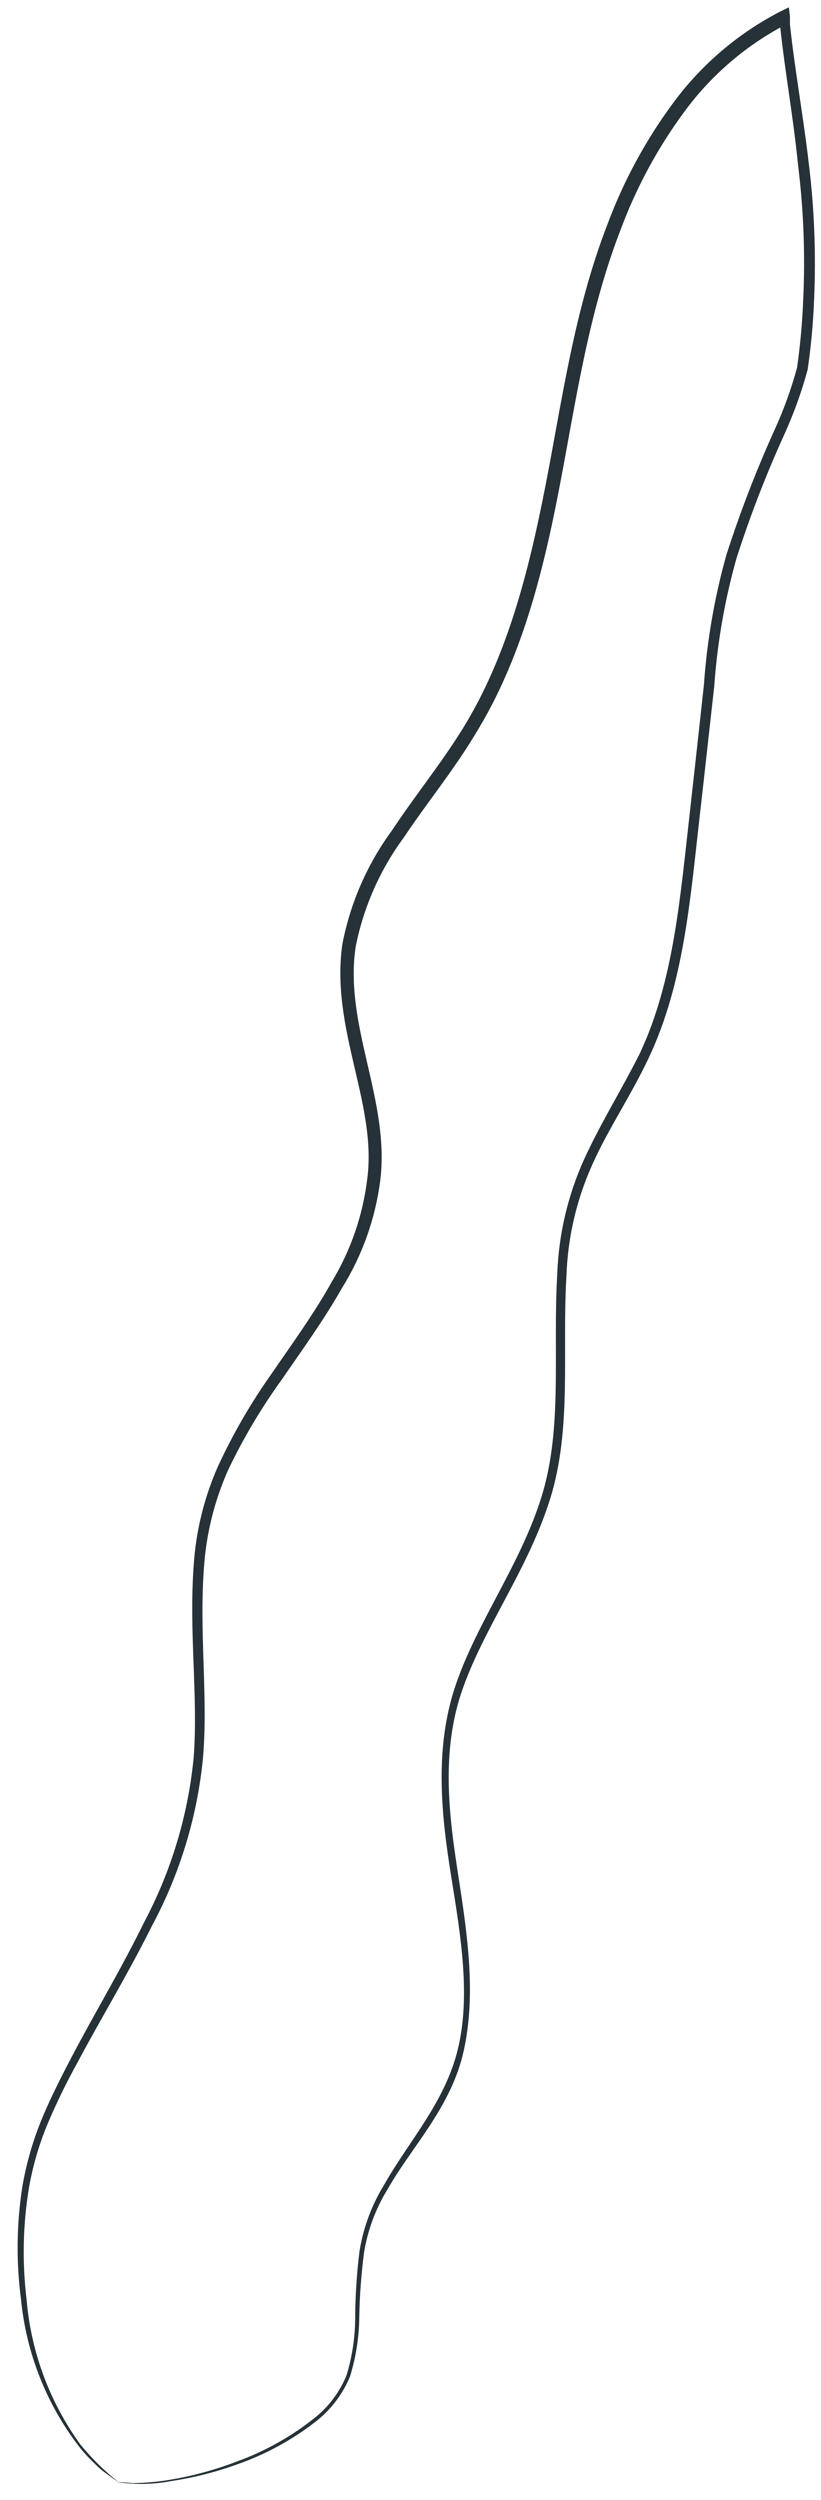 <?xml version="1.0" encoding="UTF-8" standalone="no"?><svg width='46' height='140' viewBox='0 0 46 140' fill='none' xmlns='http://www.w3.org/2000/svg'>
<path d='M6.54 139C7.566 139.158 8.611 139.138 9.63 138.94C10.867 138.752 12.083 138.444 13.26 138.02C14.886 137.455 16.407 136.623 17.76 135.56C18.574 134.905 19.211 134.056 19.61 133.09C19.945 132.008 20.12 130.883 20.13 129.75C20.152 128.539 20.243 127.331 20.4 126.13C20.611 124.852 21.073 123.628 21.76 122.53C23.08 120.21 25.28 118.01 25.98 114.86C26.68 111.71 26.2 108.41 25.68 105.05C25.16 101.69 24.68 98.05 25.94 94.53C27.2 91.01 29.6 87.86 30.83 83.92C32.06 79.98 31.48 75.64 31.74 71.41C31.817 69.261 32.313 67.148 33.2 65.19C34.1 63.19 35.36 61.34 36.34 59.26C38.34 55.04 38.68 50.26 39.22 45.57C39.49 43.21 39.75 40.82 40.02 38.42C40.19 35.993 40.609 33.591 41.27 31.25C42.029 28.89 42.923 26.576 43.95 24.32C44.479 23.153 44.913 21.946 45.25 20.71C45.438 19.431 45.559 18.142 45.61 16.85C45.729 14.263 45.629 11.67 45.31 9.1C45.01 6.52 44.54 3.96 44.26 1.37C44.26 1.21 44.26 1.06 44.26 0.92L44.2 0.41L43.75 0.63C41.386 1.843 39.333 3.585 37.75 5.72C36.198 7.811 34.949 10.11 34.04 12.55C32.17 17.36 31.5 22.4 30.56 27.21C29.62 32.02 28.42 36.75 25.96 40.75C24.73 42.75 23.24 44.57 21.96 46.51C20.57 48.403 19.62 50.583 19.18 52.89C18.51 57.63 21.12 61.79 20.58 65.99C20.336 68.047 19.654 70.028 18.58 71.8C17.58 73.59 16.37 75.25 15.23 76.91C14.075 78.538 13.07 80.269 12.23 82.08C11.439 83.853 10.972 85.753 10.85 87.69C10.58 91.47 11.11 95.05 10.85 98.43C10.538 101.652 9.597 104.781 8.08 107.64C6.73 110.39 5.22 112.88 3.96 115.3C3.33 116.5 2.74 117.68 2.26 118.87C1.806 120.012 1.471 121.199 1.26 122.41C0.925 124.525 0.898 126.677 1.18 128.8C1.474 131.76 2.581 134.581 4.38 136.95C4.655 137.308 4.959 137.643 5.29 137.95C5.511 138.182 5.756 138.39 6.02 138.57C6.44 138.88 6.66 139.02 6.66 139.02C5.861 138.388 5.133 137.671 4.49 136.88C2.773 134.502 1.736 131.702 1.49 128.78C1.235 126.684 1.282 124.562 1.63 122.48C1.841 121.298 2.176 120.141 2.63 119.03C3.137 117.827 3.708 116.652 4.34 115.51C5.61 113.11 7.13 110.63 8.51 107.86C10.072 104.956 11.044 101.771 11.37 98.49C11.67 95.04 11.15 91.44 11.43 87.76C11.559 85.885 12.016 84.047 12.78 82.33C13.626 80.556 14.63 78.863 15.78 77.27C16.92 75.61 18.13 73.95 19.17 72.12C20.311 70.281 21.041 68.217 21.31 66.07C21.85 61.6 19.26 57.42 19.93 53.01C20.368 50.804 21.287 48.721 22.62 46.91C23.89 45 25.39 43.18 26.62 41.13C29.17 37.02 30.4 32.2 31.33 27.37C32.26 22.54 32.95 17.54 34.79 12.82C35.675 10.448 36.89 8.212 38.4 6.18C39.922 4.131 41.897 2.461 44.17 1.3L43.66 1.01C43.66 1.16 43.66 1.31 43.71 1.47C43.99 4.09 44.46 6.65 44.71 9.21C45.026 11.74 45.123 14.293 45 16.84C44.949 18.091 44.836 19.34 44.66 20.58C44.337 21.776 43.915 22.943 43.4 24.07C42.368 26.35 41.467 28.687 40.7 31.07C40.033 33.447 39.611 35.887 39.44 38.35C39.18 40.76 38.91 43.15 38.65 45.51C38.11 50.22 37.76 54.92 35.85 58.99C34.85 60.99 33.65 62.9 32.72 64.94C31.805 66.972 31.295 69.163 31.22 71.39C30.97 75.71 31.53 79.94 30.36 83.76C29.19 87.58 26.76 90.76 25.53 94.37C24.3 97.98 24.75 101.8 25.29 105.15C25.83 108.5 26.37 111.8 25.65 114.77C24.93 117.74 22.87 119.96 21.53 122.34C20.823 123.486 20.351 124.76 20.14 126.09C19.989 127.304 19.909 128.526 19.9 129.75C19.902 130.854 19.74 131.953 19.42 133.01C19.05 133.926 18.455 134.734 17.69 135.36C16.373 136.422 14.89 137.26 13.3 137.84C12.138 138.288 10.936 138.623 9.71 138.84C8.961 138.976 8.201 139.05 7.44 139.06C6.81 139 6.54 139 6.54 139Z' fill='#263238'/>
</svg>
